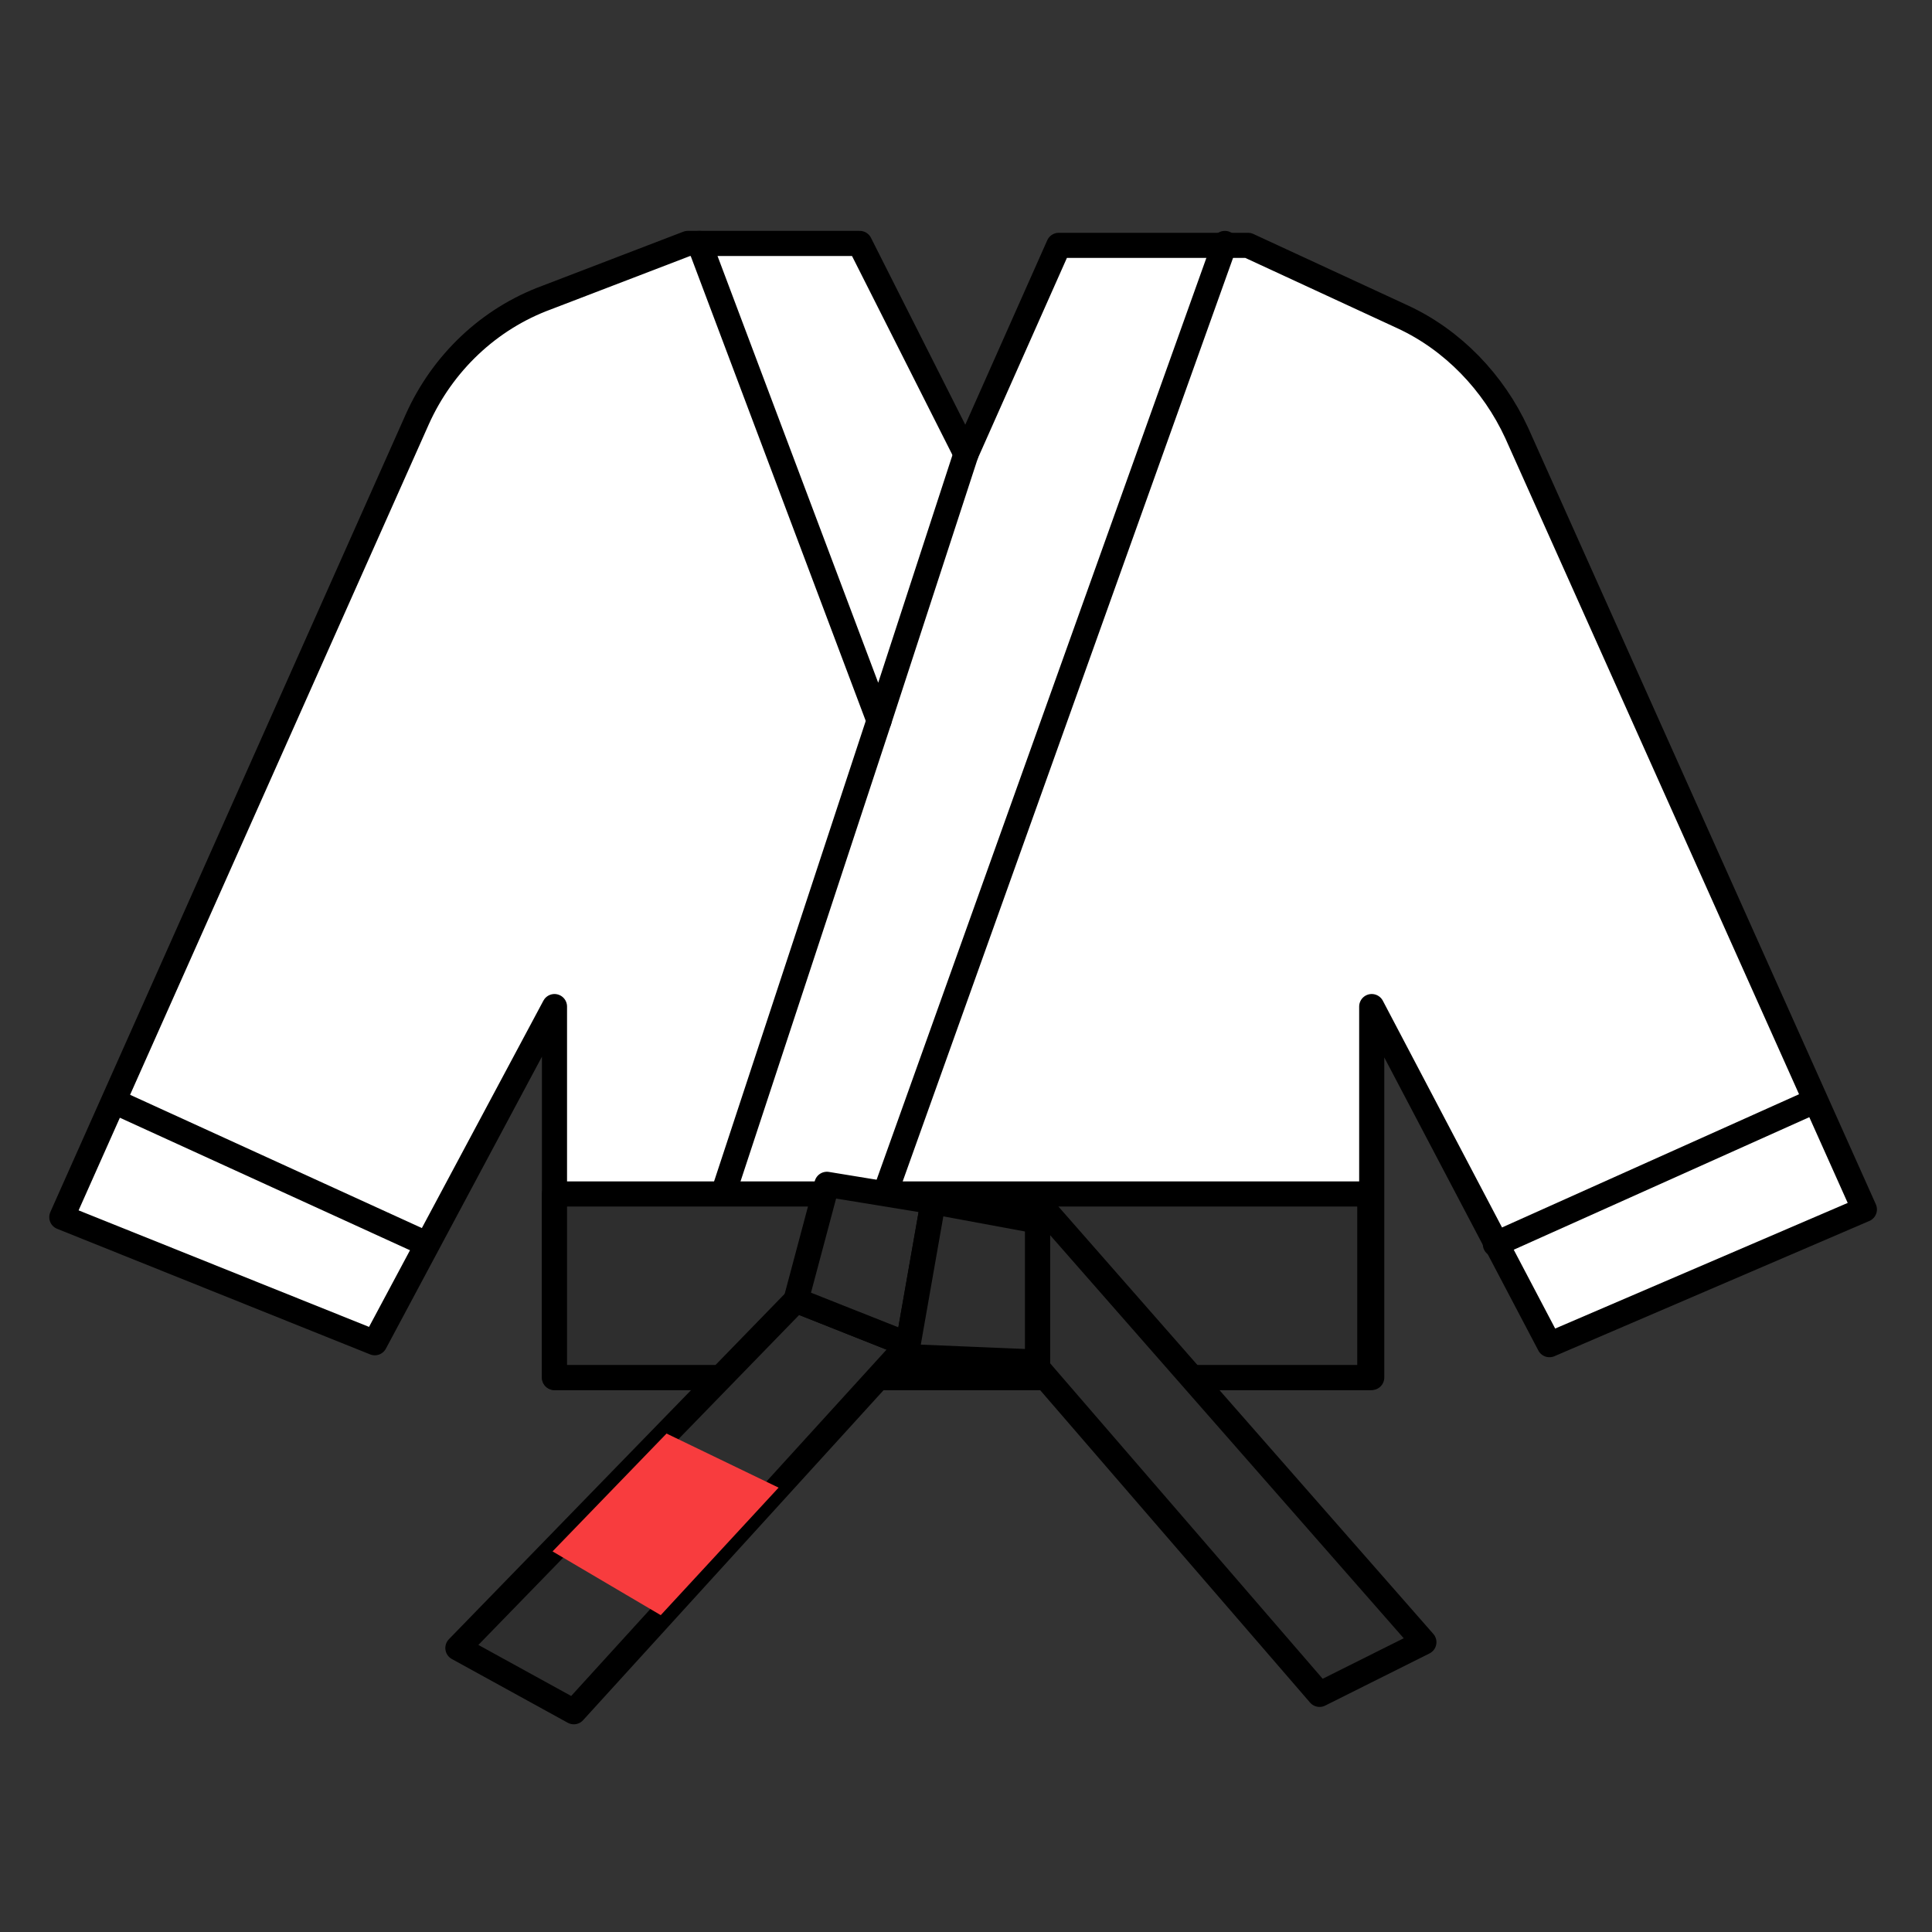 <?xml version="1.0" encoding="UTF-8"?>
<svg width="100px" height="100px" viewBox="0 0 100 100" version="1.1" xmlns="http://www.w3.org/2000/svg" xmlns:xlink="http://www.w3.org/1999/xlink">
    <rect x="0" y="0" width="100" height="100" fill="#333333" stroke="none"/>
    <!-- Generator: Sketch 61 (89581) - https://sketch.com -->
    <title>black belt</title>
    <desc>Created with Sketch.</desc>
    <g id="black-belt" stroke="none" stroke-width="1" fill="none" fill-rule="evenodd">
        <g id="Group" transform="translate(3, 12)">
            <path d="M16.4,57.5 L25.7,40.1 L25.7,59.3 L68,59.3 L68,40.1 L77.2,57.6 L93.5,50.6 L75.5,10.4 C74.3,7.8 72.2,5.6 69.6,4.4 L61.6,0.7 L51.8,0.7 L47,11.5 L41.5,0.6 L32.6,0.6 L25.3,3.4 C22.3,4.5 19.9,6.8 18.6,9.7 L0.2,51 L16.4,57.5 Z" id="Path" stroke="#000000" stroke-width="1.3" fill="#FFFFFF" fill-rule="nonzero" stroke-linecap="round" stroke-linejoin="round"></path>
            <polyline id="Path" stroke="#000000" stroke-width="1.3" stroke-linecap="round" stroke-linejoin="round" points="33.2 0.6 42.5 25.3 47 11.5"></polyline>
            <line x1="60.4" y1="0.6" x2="42.8" y2="49.8" id="Path" stroke="#000000" stroke-width="1.3" stroke-linecap="round" stroke-linejoin="round"></line>
            <line x1="42.5" y1="25.3" x2="34.2" y2="50.5" id="Path" stroke="#000000" stroke-width="1.3" stroke-linecap="round" stroke-linejoin="round"></line>
            <polygon id="Path" stroke="#000000" stroke-width="1.3" fill="#2E2E2E" fill-rule="nonzero" stroke-linecap="round" stroke-linejoin="round" points="26.3 49.8 67.9 49.8 67.9 59.3 25.7 59.3 25.7 49.8"></polygon>
            <line x1="90.9" y1="45" x2="74.4" y2="52.4" id="Path" stroke="#000000" stroke-width="1.3" stroke-linecap="round" stroke-linejoin="round"></line>
            <line x1="2.9" y1="45" x2="19.1" y2="52.4" id="Path" stroke="#000000" stroke-width="1.3" stroke-linecap="round" stroke-linejoin="round"></line>
            <polygon id="Path" stroke="#000000" stroke-width="1.3" fill="#2E2E2E" fill-rule="nonzero" stroke-linecap="round" stroke-linejoin="round" points="20.7 73.3 38.2 55.3 44 57.6 26.7 76.6"></polygon>
            <polygon id="Path" fill="#F83C3E" fill-rule="nonzero" points="25.6 68.3 31.2 71.6 37.3 65 31.5 62.2"></polygon>
            <polygon id="Path" stroke="#000000" stroke-width="1.3" fill="#2E2E2E" fill-rule="nonzero" stroke-linecap="round" stroke-linejoin="round" points="50.7 58.8 65.3 75.7 70.7 73 50.7 50.2"></polygon>
            <polygon id="Path" stroke="#000000" stroke-width="1.3" fill="#2E2E2E" fill-rule="nonzero" stroke-linecap="round" stroke-linejoin="round" points="38.2 55.3 39.8 49.3 45.3 50.2 44 57.6"></polygon>
            <polygon id="Path" stroke="#000000" stroke-width="1.3" fill="#2E2E2E" fill-rule="nonzero" stroke-linecap="round" stroke-linejoin="round" points="45.3 50.2 50.7 51.2 50.7 58.5 43.5 58.2 44 57.6"></polygon>
        </g>
    </g>
</svg>